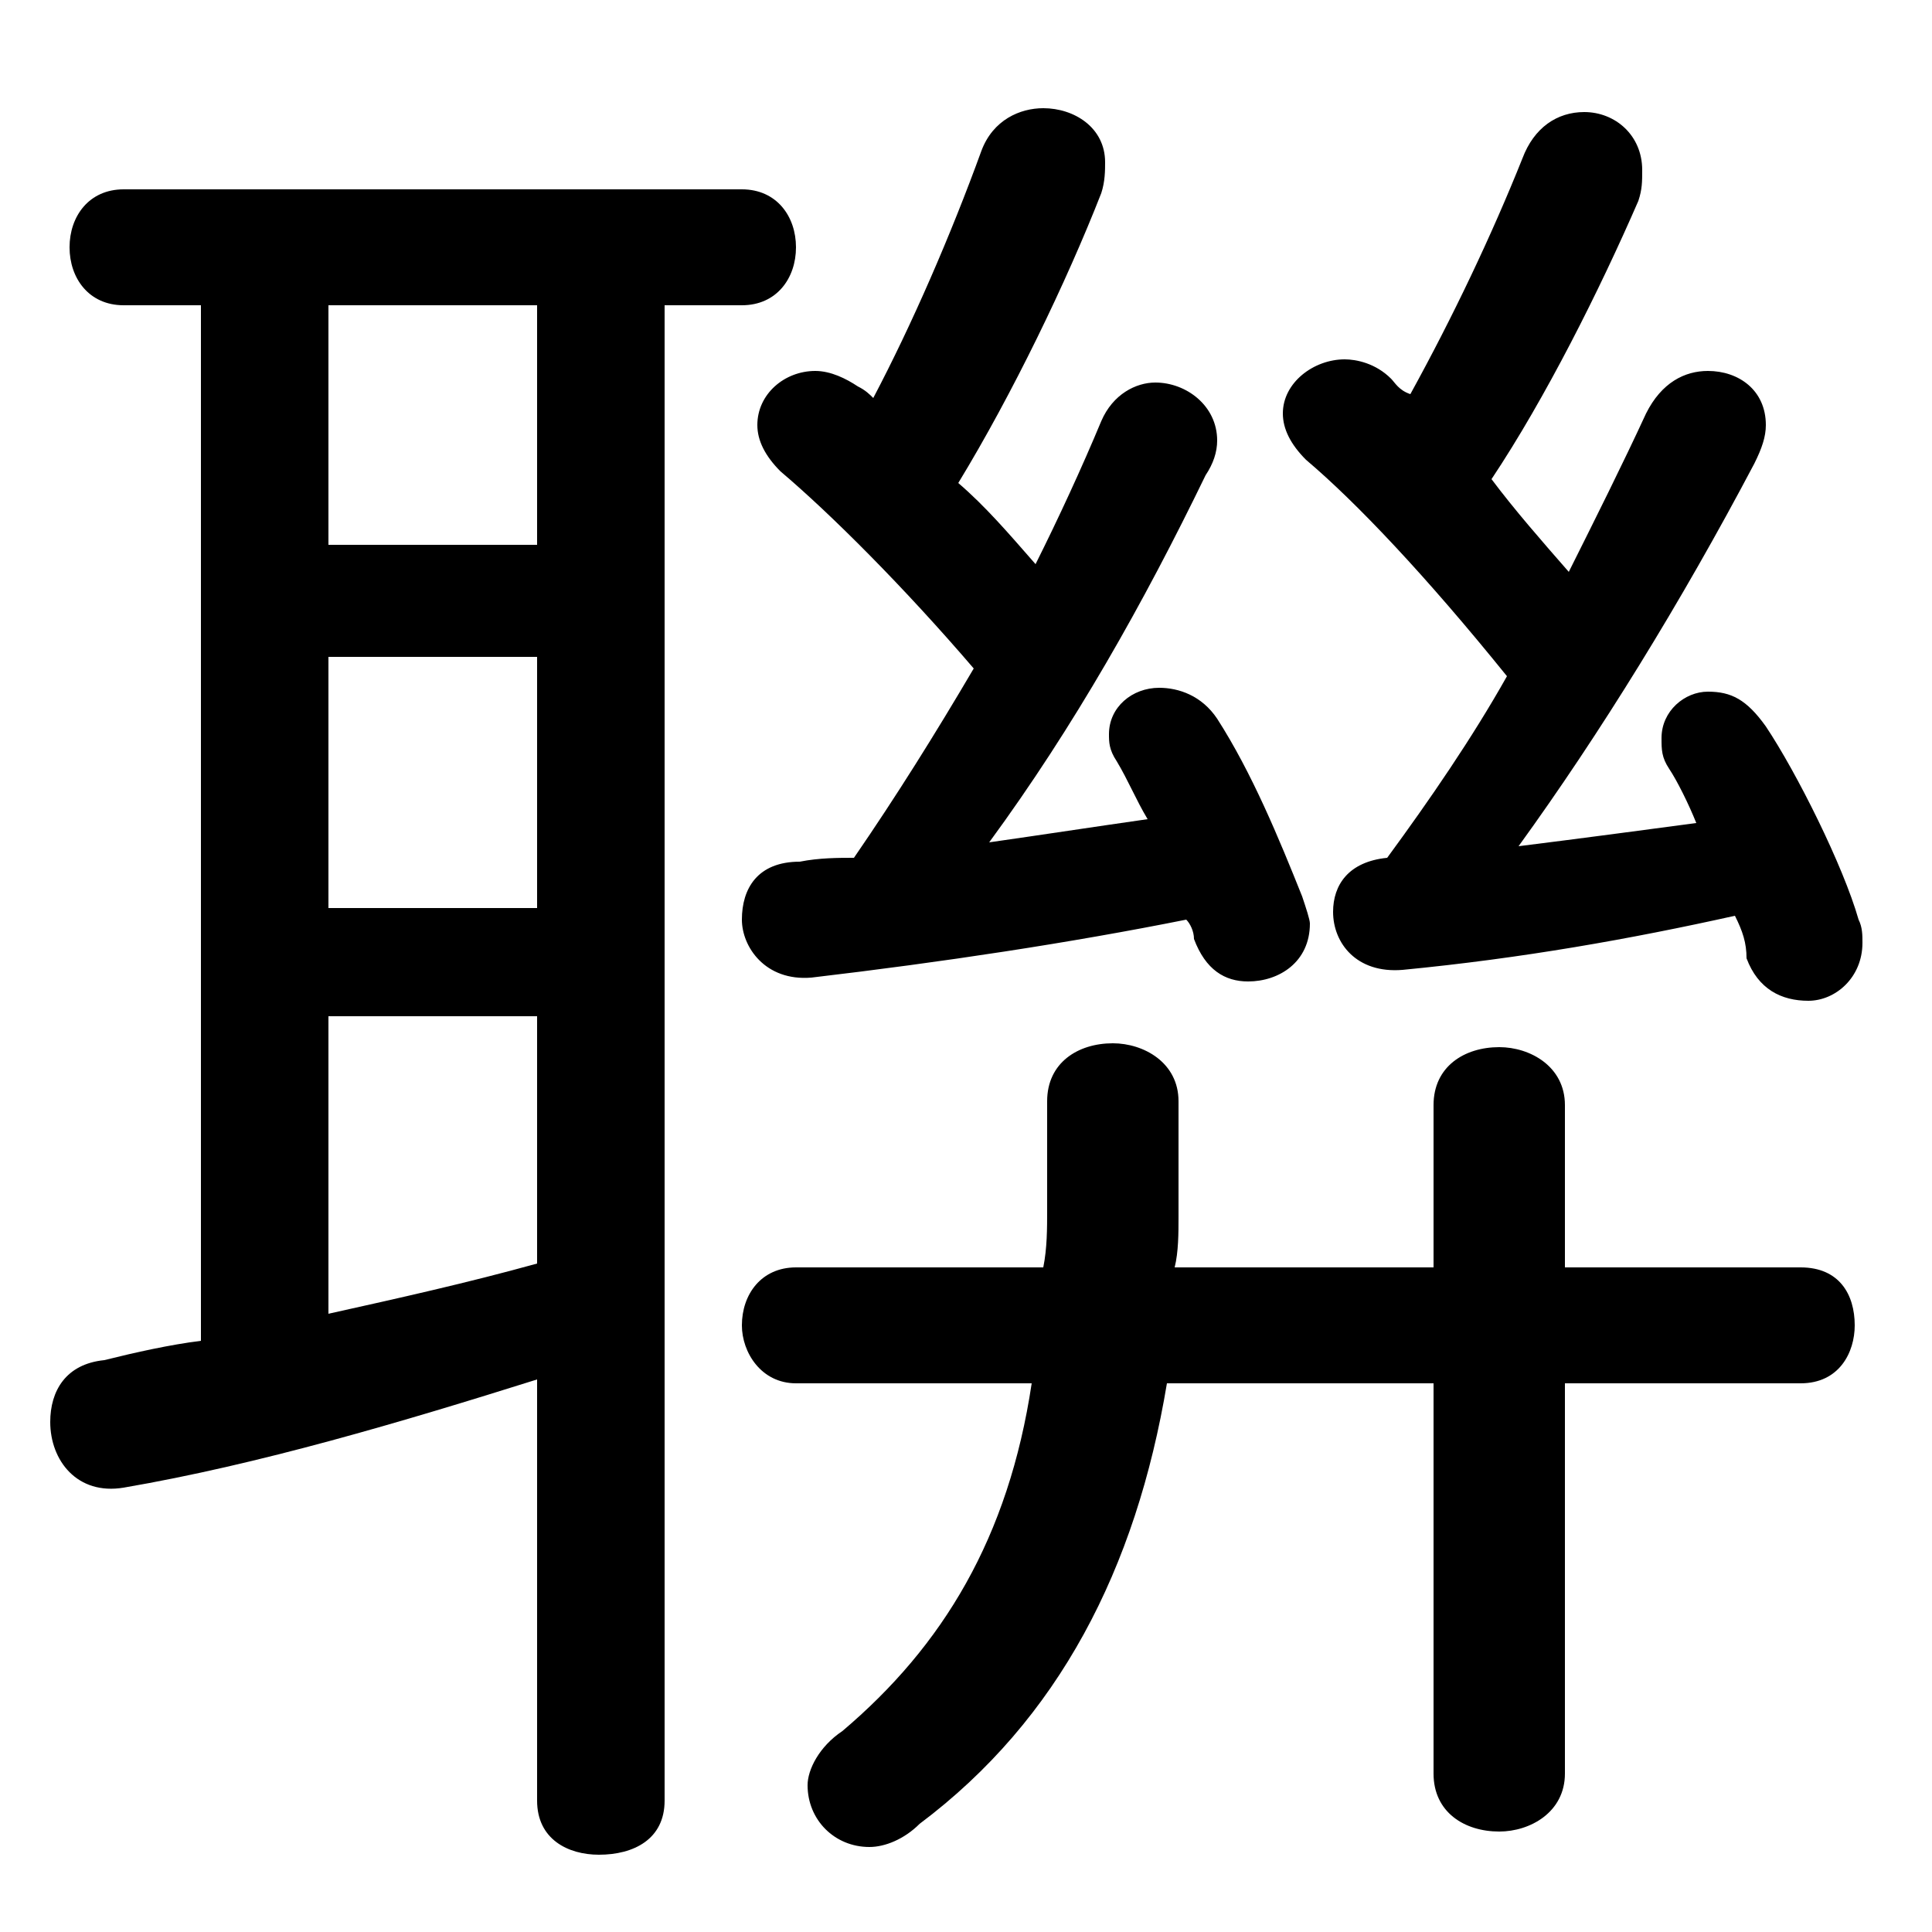 <svg xmlns="http://www.w3.org/2000/svg" viewBox="0 -44.0 50.0 50.0">
    <rect x="0" y="-44.0" width="50.0" height="50.0" fill="#808080" stroke="none"/>
    <g transform="scale(1, -1)">
        <!-- ボディの枠 -->
        <rect x="0" y="-6.0" width="50.0" height="50.0"
            stroke="white" fill="white"/>
        <!-- グリフ座標系の原点 -->
        <circle cx="0" cy="0" r="5" fill="white"/>
        <!-- グリフのアウトライン -->
        <g style="fill:black;stroke:#000000;stroke-width:0;stroke-linecap:round;stroke-linejoin:round;">
        <path d="M 35.9 21.8 C 34.9 21.7 34.5 21.1 34.5 20.4 C 34.5 19.6 35.1 18.8 36.3 18.9 C 39.4 19.2 42.2 19.7 44.9 20.3 C 45.1 19.9 45.2 19.6 45.2 19.2 C 45.5 18.4 46.1 18.1 46.8 18.1 C 47.5 18.1 48.2 18.7 48.2 19.6 C 48.2 19.8 48.2 20.0 48.1 20.2 C 47.7 21.6 46.5 24.0 45.7 25.2 C 45.2 25.9 44.8 26.1 44.2 26.1 C 43.6 26.1 43.0 25.6 43.0 24.9 C 43.0 24.6 43.0 24.4 43.2 24.1 C 43.4 23.8 43.7 23.2 43.9 22.7 C 42.4 22.5 40.9 22.3 39.3 22.1 C 41.4 25.0 43.5 28.4 45.4 32.0 C 45.6 32.4 45.7 32.7 45.7 33.0 C 45.7 33.9 45.0 34.4 44.2 34.4 C 43.6 34.4 43.0 34.1 42.6 33.3 C 42.0 32.0 41.3 30.6 40.6 29.2 C 39.9 30.0 39.2 30.8 38.6 31.6 C 40.0 33.7 41.4 36.5 42.4 38.8 C 42.5 39.1 42.5 39.3 42.5 39.6 C 42.5 40.5 41.8 41.1 41.0 41.1 C 40.3 41.1 39.7 40.7 39.4 39.9 C 38.6 37.9 37.6 35.8 36.5 33.8 C 36.2 33.9 36.1 34.1 36.0 34.2 C 35.6 34.6 35.1 34.7 34.8 34.7 C 34.0 34.7 33.2 34.1 33.2 33.3 C 33.2 32.9 33.4 32.5 33.8 32.1 C 35.1 31.0 36.9 29.1 39.0 26.5 C 38.1 24.9 37.0 23.3 35.9 21.8 Z M 22.1 21.8 C 21.7 21.8 21.2 21.8 20.7 21.7 C 19.6 21.7 19.2 21.0 19.2 20.2 C 19.2 19.5 19.8 18.6 21.0 18.7 C 24.4 19.1 27.7 19.6 30.7 20.2 C 30.8 20.1 30.9 19.9 30.9 19.7 C 31.2 18.9 31.7 18.6 32.3 18.6 C 33.1 18.6 33.9 19.1 33.9 20.1 C 33.9 20.2 33.8 20.5 33.7 20.8 C 33.1 22.3 32.4 24.0 31.5 25.4 C 31.1 26.0 30.5 26.2 30.0 26.2 C 29.3 26.2 28.7 25.7 28.7 25.0 C 28.7 24.8 28.7 24.6 28.9 24.3 C 29.2 23.8 29.4 23.3 29.7 22.8 C 28.3 22.6 27.0 22.4 25.6 22.2 C 27.8 25.2 29.6 28.4 31.2 31.7 C 31.4 32.0 31.5 32.3 31.5 32.6 C 31.5 33.5 30.7 34.1 29.9 34.1 C 29.4 34.1 28.8 33.8 28.5 33.1 C 28.0 31.9 27.4 30.6 26.8 29.4 C 26.1 30.2 25.5 30.9 24.8 31.5 C 26.2 33.8 27.6 36.7 28.5 39.0 C 28.6 39.3 28.6 39.6 28.6 39.8 C 28.6 40.7 27.8 41.2 27.0 41.2 C 26.4 41.2 25.7 40.9 25.4 40.1 C 24.6 37.9 23.6 35.6 22.6 33.7 C 22.5 33.8 22.4 33.9 22.2 34.0 C 21.9 34.2 21.5 34.4 21.1 34.4 C 20.3 34.4 19.6 33.8 19.6 33.0 C 19.6 32.6 19.8 32.2 20.2 31.8 C 21.5 30.7 23.4 28.8 25.2 26.7 C 24.2 25.0 23.2 23.4 22.1 21.8 Z M 20.6 11.2 C 19.7 11.2 19.2 10.5 19.2 9.7 C 19.2 9.0 19.7 8.2 20.6 8.2 L 26.7 8.2 C 26.1 4.2 24.4 1.4 21.8 -0.8 C 21.2 -1.2 20.9 -1.8 20.9 -2.2 C 20.9 -3.1 21.6 -3.8 22.5 -3.8 C 22.9 -3.8 23.4 -3.6 23.8 -3.2 C 27.4 -0.5 29.4 3.4 30.2 8.2 L 37.1 8.2 L 37.1 -1.9 C 37.1 -2.9 37.9 -3.4 38.8 -3.4 C 39.6 -3.4 40.5 -2.9 40.5 -1.9 L 40.5 8.2 L 46.6 8.2 C 47.6 8.2 48.0 9.0 48.0 9.7 C 48.0 10.5 47.6 11.2 46.6 11.2 L 40.5 11.2 L 40.5 15.4 C 40.5 16.4 39.6 16.9 38.8 16.9 C 37.9 16.9 37.1 16.4 37.1 15.4 L 37.1 11.2 L 30.4 11.2 C 30.5 11.6 30.5 12.1 30.5 12.5 L 30.5 15.5 C 30.5 16.5 29.6 17.0 28.8 17.0 C 27.9 17.0 27.1 16.5 27.1 15.5 L 27.1 12.7 C 27.1 12.2 27.1 11.7 27.0 11.2 Z M 5.2 36.1 L 5.2 9.3 C 4.4 9.2 3.5 9.0 2.7 8.8 C 1.7 8.7 1.3 8.0 1.3 7.2 C 1.3 6.2 2.0 5.3 3.2 5.5 C 6.7 6.1 10.4 7.2 13.9 8.3 L 13.9 -2.6 C 13.9 -3.6 14.7 -4.0 15.5 -4.0 C 16.4 -4.0 17.2 -3.6 17.2 -2.6 L 17.2 36.1 L 19.2 36.1 C 20.1 36.1 20.6 36.8 20.6 37.6 C 20.6 38.4 20.1 39.1 19.2 39.1 L 3.2 39.1 C 2.3 39.1 1.8 38.4 1.8 37.6 C 1.8 36.8 2.3 36.1 3.2 36.1 Z M 8.5 17.7 L 13.9 17.7 L 13.9 11.3 C 12.1 10.8 10.3 10.4 8.5 10.0 Z M 8.5 20.5 L 8.5 27.0 L 13.9 27.0 L 13.9 20.5 Z M 8.5 29.9 L 8.5 36.1 L 13.9 36.1 L 13.9 29.9 Z"/>
    </g>
    </g>
</svg>
